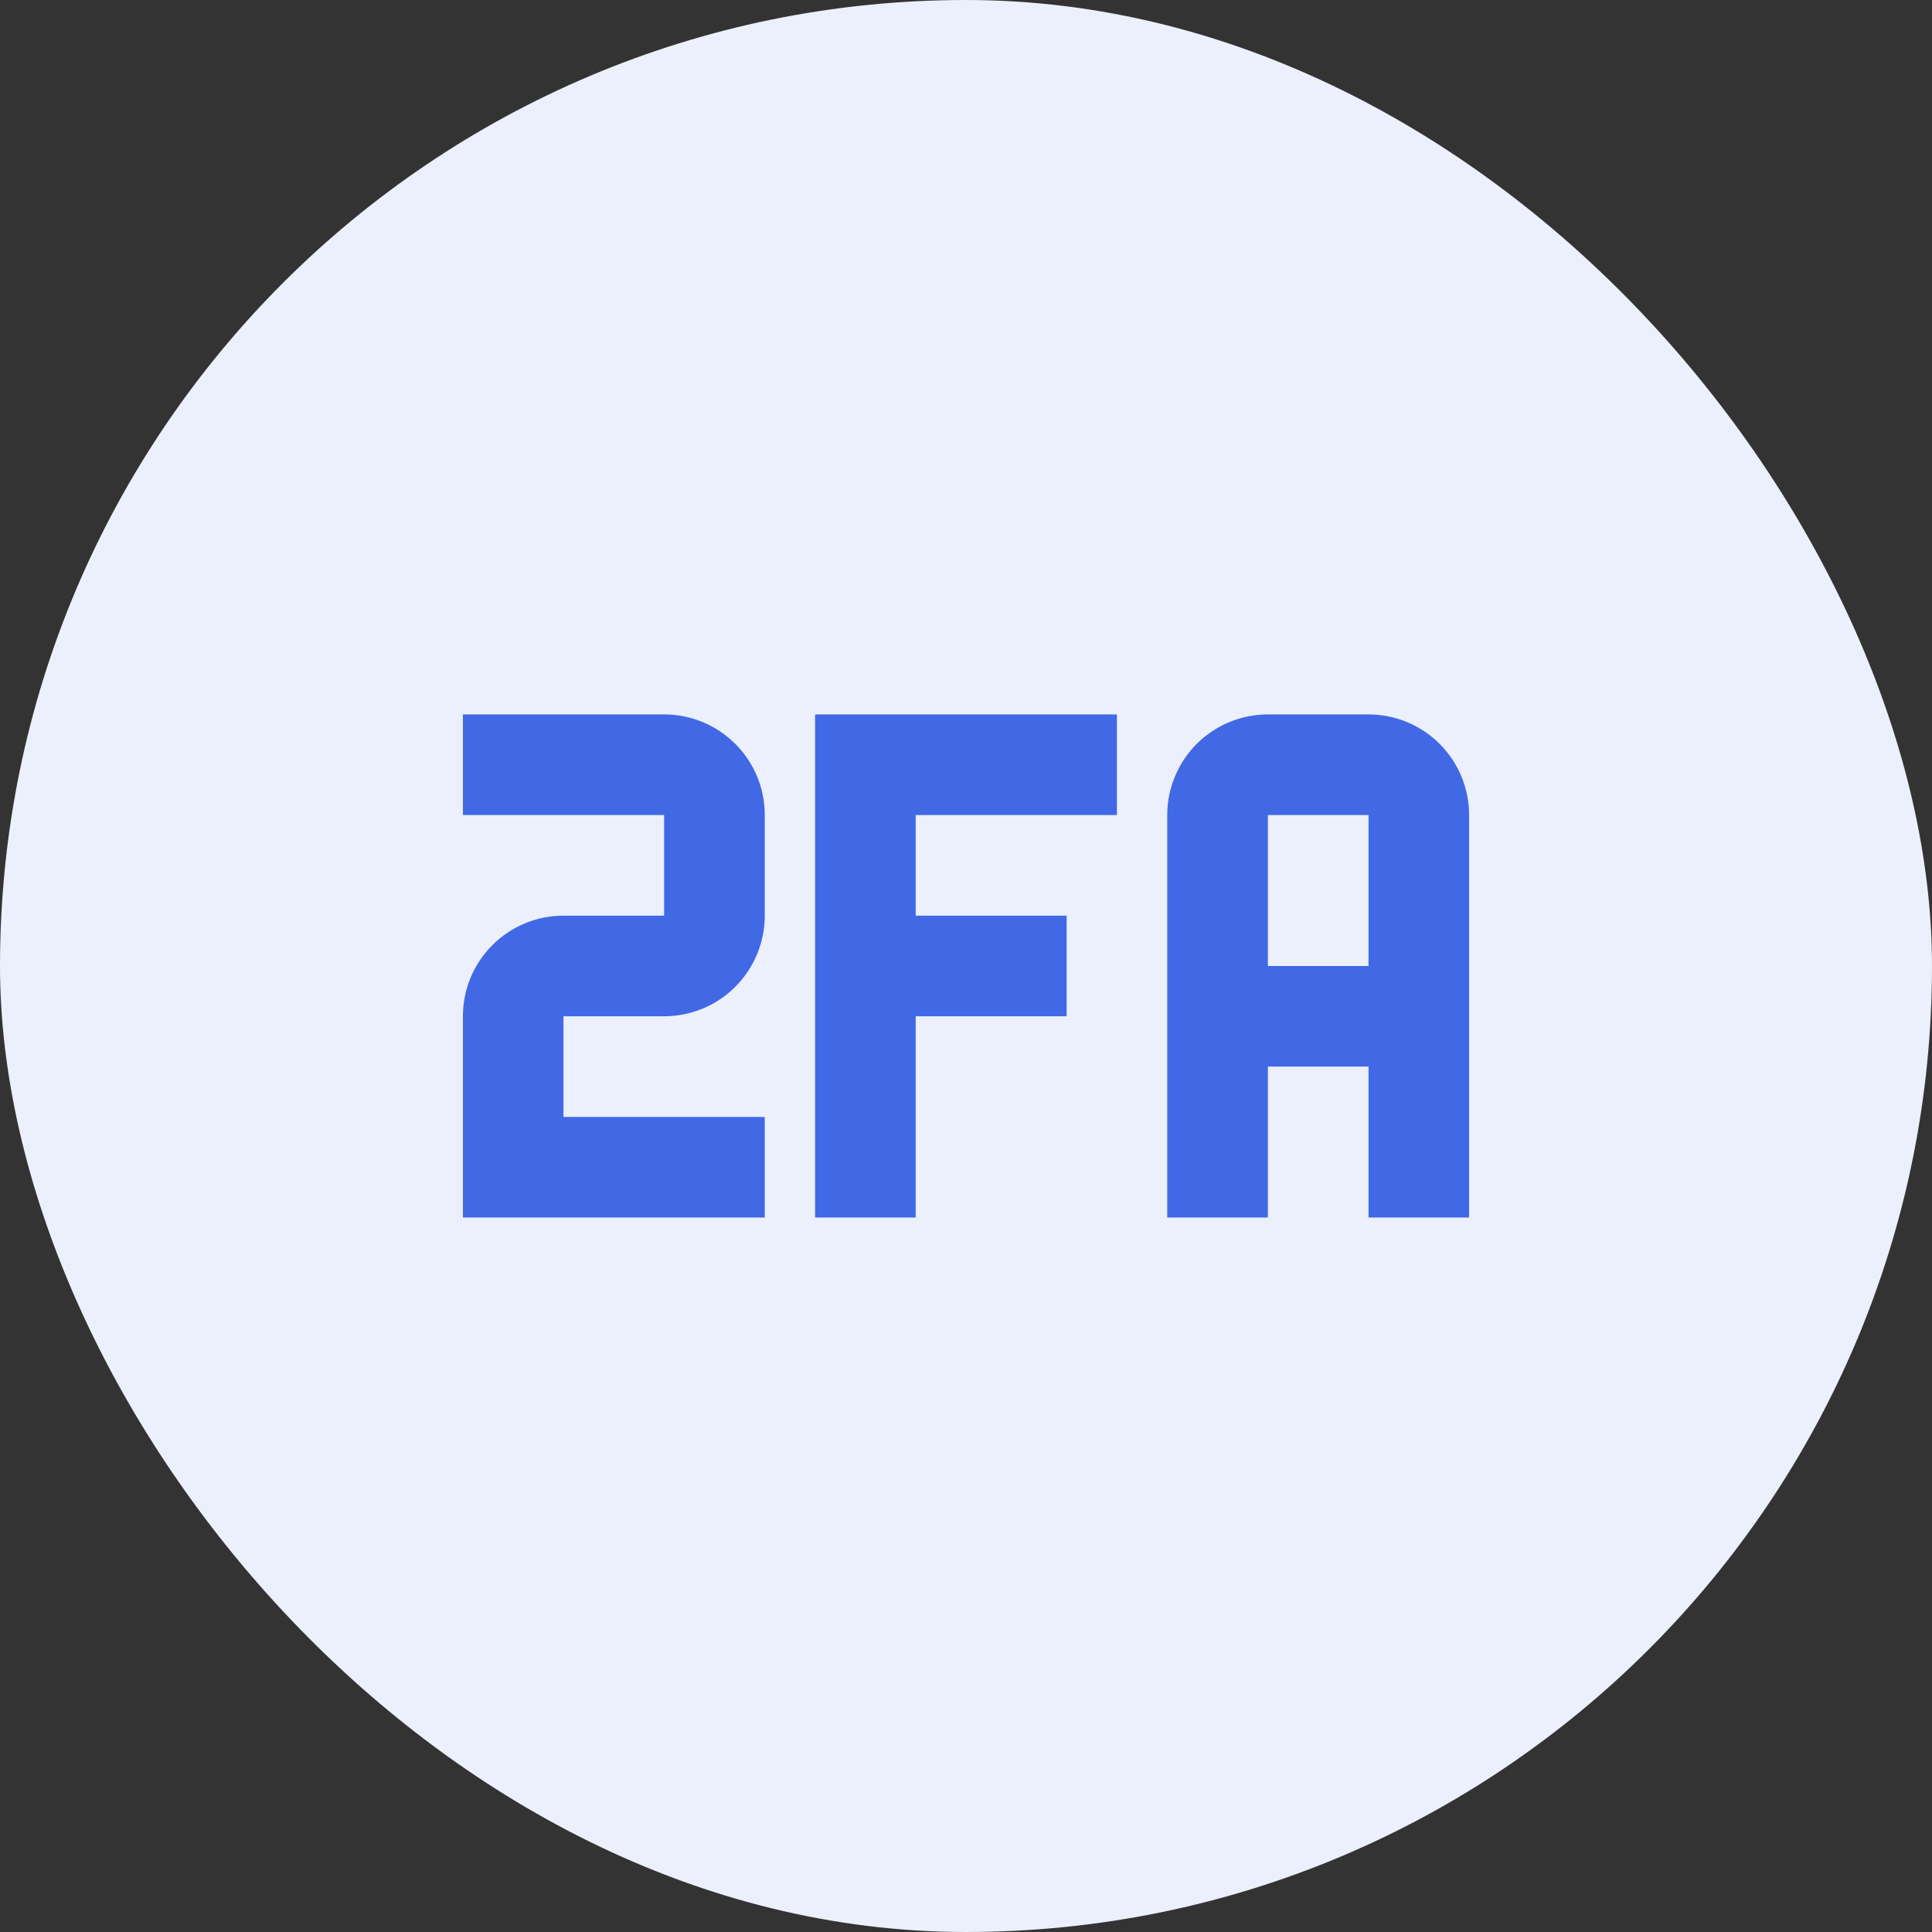 <svg width="32" height="32" viewBox="0 0 32 32" fill="none" xmlns="http://www.w3.org/2000/svg">
<rect x="0" y="0" width="32" height="32" fill="#333333" stroke="none"/>
<rect width="32" height="32" rx="16" fill="#ECF0FC"/>
<path d="M7.667 11.833V13.5H11V15.166H9.333C8.891 15.166 8.467 15.342 8.155 15.655C7.842 15.967 7.667 16.391 7.667 16.833V20.166H12.667V18.5H9.333V16.833H11C11.442 16.833 11.866 16.657 12.178 16.345C12.491 16.032 12.667 15.608 12.667 15.166V13.5C12.667 12.575 11.917 11.833 11 11.833H7.667ZM13.5 11.833V20.166H15.167V16.833H17.667V15.166H15.167V13.5H18.5V11.833H13.5ZM21 11.833C20.558 11.833 20.134 12.009 19.821 12.321C19.509 12.634 19.333 13.058 19.333 13.5V20.166H21V17.666H22.667V20.166H24.333V13.5C24.333 13.058 24.158 12.634 23.845 12.321C23.533 12.009 23.109 11.833 22.667 11.833H21ZM21 13.5H22.667V16H21V13.5Z" fill="#4169E6"/>
</svg>
